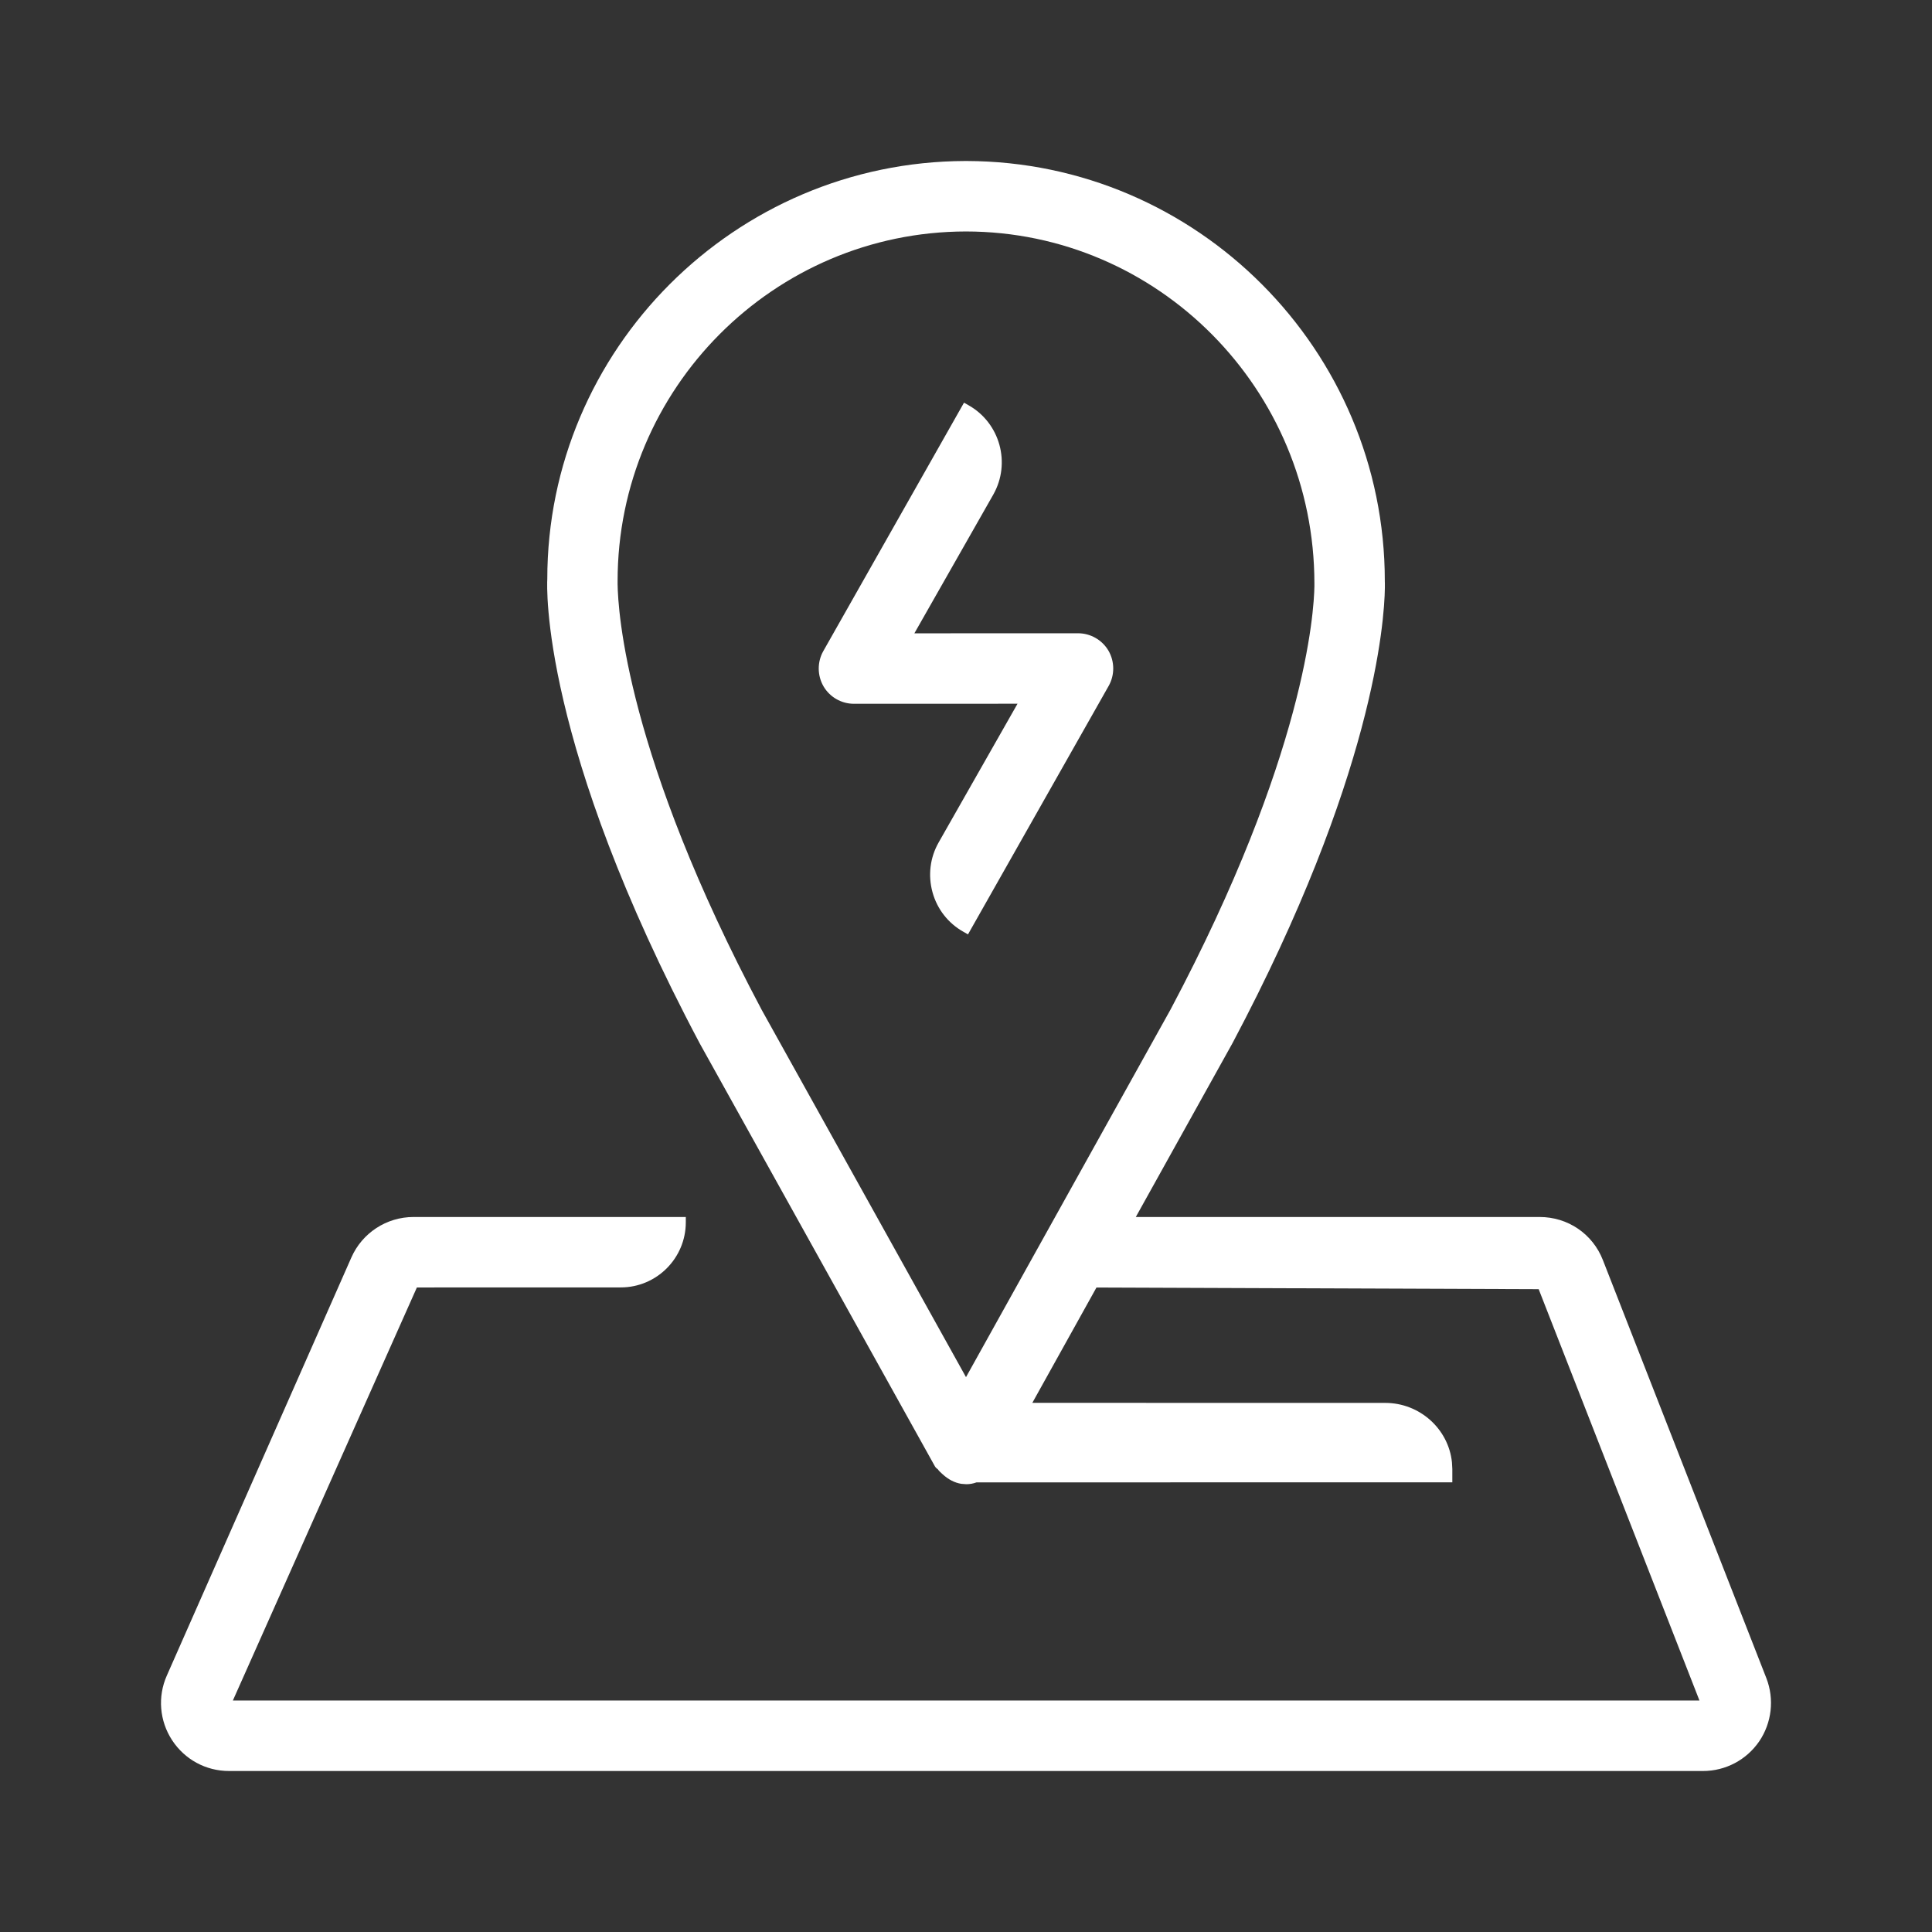 <svg width="36" height="36" viewBox="0 0 36 36" fill="none" xmlns="http://www.w3.org/2000/svg">
<rect x="0" y="0" width="36" height="36" fill="#333333" stroke="none"/>
<path fill-rule="evenodd" clip-rule="evenodd" d="M18.012 3C22.308 3.011 25.804 6.522 25.804 10.826L25.804 10.843C25.805 10.848 25.805 10.854 25.805 10.861L25.805 10.956C25.796 11.584 25.599 14.473 22.966 19.437L21.164 22.677H28.69C29.215 22.677 29.678 22.992 29.868 23.481L32.914 31.271C33.065 31.661 33.015 32.102 32.78 32.448C32.543 32.794 32.152 33 31.734 33H4.267C3.836 33 3.441 32.785 3.206 32.425C2.972 32.066 2.934 31.614 3.109 31.221L6.547 23.432C6.749 22.973 7.204 22.677 7.704 22.677H12.779V22.775C12.779 23.445 12.235 23.989 11.568 23.989L7.768 23.99L4.339 31.687H31.667L28.671 24.022L20.431 23.991L19.236 26.14L25.812 26.141C26.456 26.141 26.991 26.627 27.055 27.248L27.062 27.374V27.621L18.196 27.622C18.133 27.645 18.07 27.656 18.006 27.656L17.912 27.649C17.789 27.629 17.674 27.57 17.566 27.472L17.545 27.453C17.522 27.432 17.497 27.41 17.476 27.379C17.458 27.367 17.439 27.351 17.422 27.325L13.041 19.447C10.067 13.845 10.191 10.914 10.198 10.792C10.197 6.509 13.692 3.011 17.989 3H18.012ZM18 4.313C14.42 4.317 11.508 7.239 11.508 10.826L11.508 10.882C11.515 11.386 11.671 14.071 14.194 18.819L18 25.661L21.813 18.808C24.322 14.081 24.484 11.406 24.492 10.924L24.492 10.871C24.491 7.251 21.579 4.317 18 4.313ZM17.963 7.503L18.049 7.552C18.633 7.882 18.84 8.628 18.509 9.215L17.038 11.801L20.088 11.8C20.32 11.8 20.537 11.924 20.655 12.125C20.772 12.328 20.773 12.579 20.658 12.782L18.037 17.411L17.951 17.362C17.668 17.203 17.463 16.941 17.376 16.626C17.29 16.312 17.329 15.983 17.489 15.7L18.96 13.113L15.911 13.114C15.679 13.114 15.462 12.99 15.345 12.789C15.227 12.585 15.227 12.334 15.341 12.132L17.963 7.503Z" fill="white"/>
</svg>
